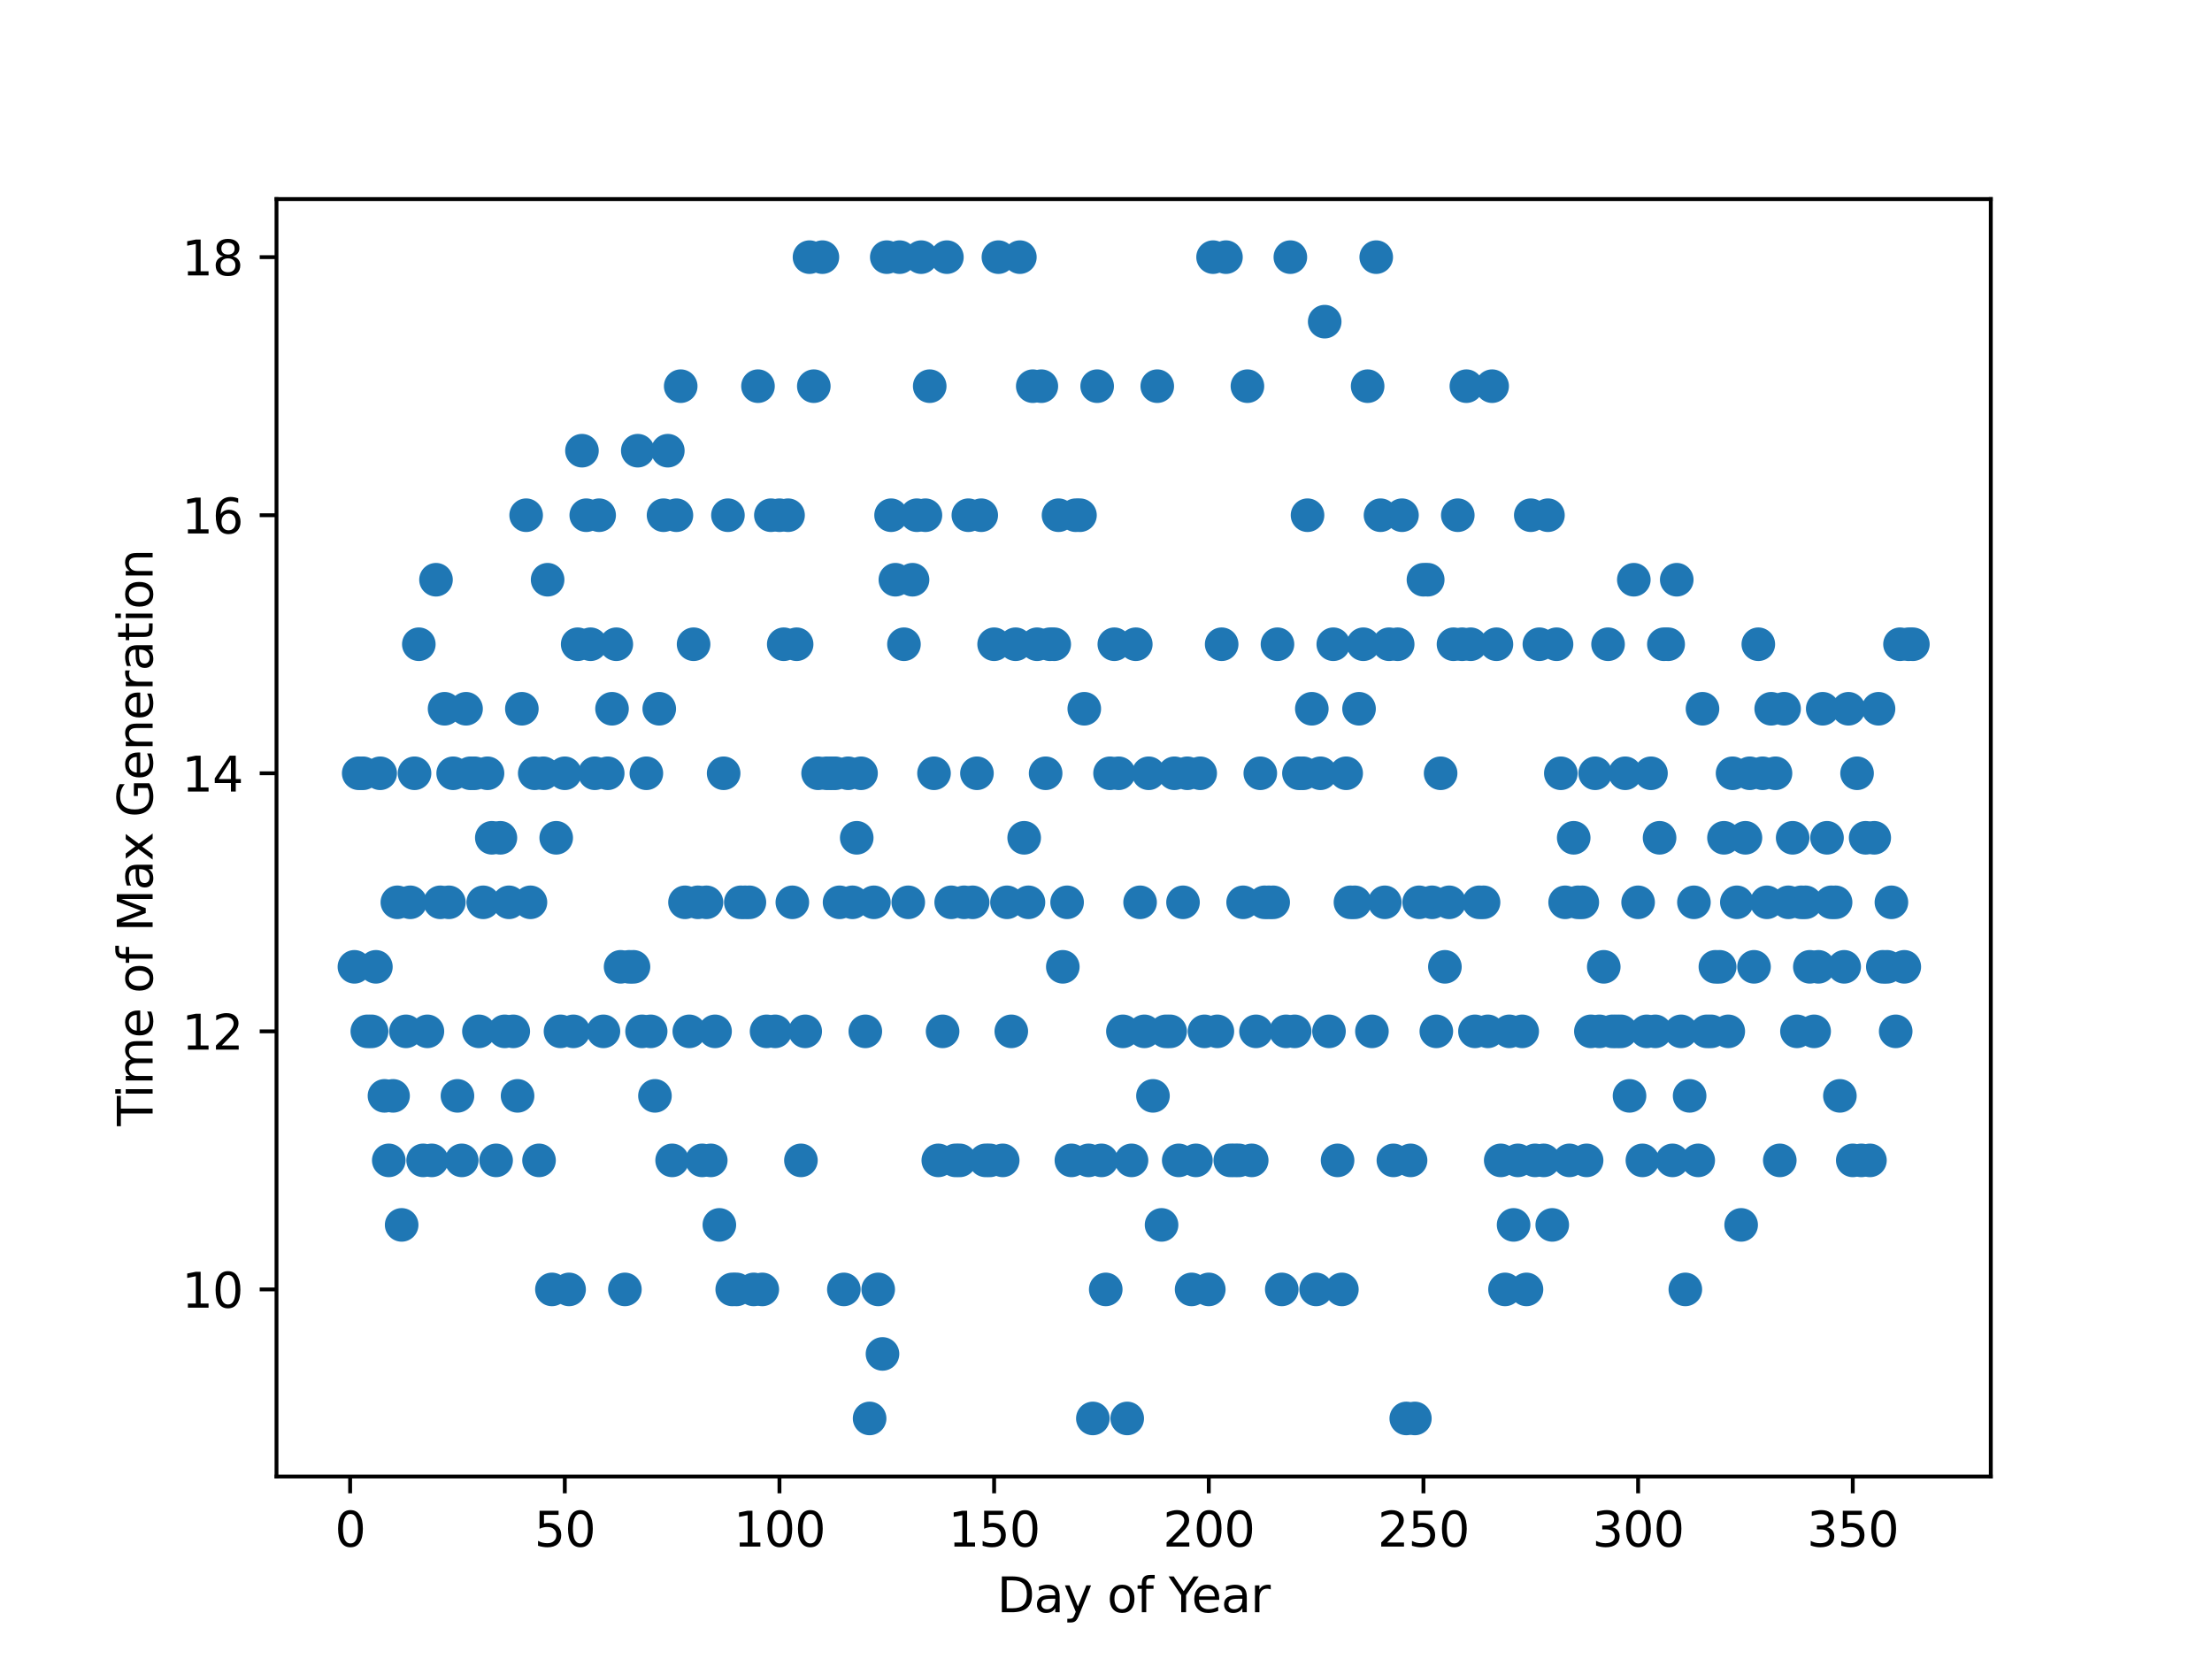 <?xml version="1.0" encoding="utf-8" standalone="no"?>
<!DOCTYPE svg PUBLIC "-//W3C//DTD SVG 1.1//EN"
  "http://www.w3.org/Graphics/SVG/1.1/DTD/svg11.dtd">
<svg height="345.6pt" version="1.1" viewBox="0 0 460.8 345.6" width="460.8pt" xmlns="http://www.w3.org/2000/svg" xmlns:xlink="http://www.w3.org/1999/xlink">
 <defs>
  <style type="text/css">*{stroke-linecap:butt;stroke-linejoin:round;}</style>
 </defs>
 <g id="figure_1">
  <g id="patch_1">
   <path d="M 0 345.6 
L 460.8 345.6 
L 460.8 0 
L 0 0 
z
" style="fill:#ffffff;"/>
  </g>
  <g id="axes_1">
   <g id="patch_2">
    <path d="M 57.6 307.584 
L 414.72 307.584 
L 414.72 41.472 
L 57.6 41.472 
z
" style="fill:#ffffff;"/>
   </g>
   <g id="PathCollection_1">
    <defs>
     <path d="M 0 3 
C 0.796 3 1.559 2.684 2.121 2.121 
C 2.684 1.559 3 0.796 3 0 
C 3 -0.796 2.684 -1.559 2.121 -2.121 
C 1.559 -2.684 0.796 -3 0 -3 
C -0.796 -3 -1.559 -2.684 -2.121 -2.121 
C -2.684 -1.559 -3 -0.796 -3 0 
C -3 0.796 -2.684 1.559 -2.121 2.121 
C -1.559 2.684 -0.796 3 0 3 
z
" id="me6e8b5ce0f" style="stroke:#1f77b4;"/>
    </defs>
    <g clip-path="url(#p165a4986cc)">
     <use style="fill:#1f77b4;stroke:#1f77b4;" x="73.833" xlink:href="#me6e8b5ce0f" y="201.408"/>
     <use style="fill:#1f77b4;stroke:#1f77b4;" x="74.727" xlink:href="#me6e8b5ce0f" y="161.088"/>
     <use style="fill:#1f77b4;stroke:#1f77b4;" x="75.621" xlink:href="#me6e8b5ce0f" y="161.088"/>
     <use style="fill:#1f77b4;stroke:#1f77b4;" x="76.516" xlink:href="#me6e8b5ce0f" y="214.848"/>
     <use style="fill:#1f77b4;stroke:#1f77b4;" x="77.41" xlink:href="#me6e8b5ce0f" y="214.848"/>
     <use style="fill:#1f77b4;stroke:#1f77b4;" x="78.305" xlink:href="#me6e8b5ce0f" y="201.408"/>
     <use style="fill:#1f77b4;stroke:#1f77b4;" x="79.199" xlink:href="#me6e8b5ce0f" y="161.088"/>
     <use style="fill:#1f77b4;stroke:#1f77b4;" x="80.093" xlink:href="#me6e8b5ce0f" y="228.288"/>
     <use style="fill:#1f77b4;stroke:#1f77b4;" x="80.988" xlink:href="#me6e8b5ce0f" y="241.728"/>
     <use style="fill:#1f77b4;stroke:#1f77b4;" x="81.882" xlink:href="#me6e8b5ce0f" y="228.288"/>
     <use style="fill:#1f77b4;stroke:#1f77b4;" x="82.776" xlink:href="#me6e8b5ce0f" y="187.968"/>
     <use style="fill:#1f77b4;stroke:#1f77b4;" x="83.671" xlink:href="#me6e8b5ce0f" y="255.168"/>
     <use style="fill:#1f77b4;stroke:#1f77b4;" x="84.565" xlink:href="#me6e8b5ce0f" y="214.848"/>
     <use style="fill:#1f77b4;stroke:#1f77b4;" x="85.459" xlink:href="#me6e8b5ce0f" y="187.968"/>
     <use style="fill:#1f77b4;stroke:#1f77b4;" x="86.354" xlink:href="#me6e8b5ce0f" y="161.088"/>
     <use style="fill:#1f77b4;stroke:#1f77b4;" x="87.248" xlink:href="#me6e8b5ce0f" y="134.208"/>
     <use style="fill:#1f77b4;stroke:#1f77b4;" x="88.143" xlink:href="#me6e8b5ce0f" y="241.728"/>
     <use style="fill:#1f77b4;stroke:#1f77b4;" x="89.037" xlink:href="#me6e8b5ce0f" y="214.848"/>
     <use style="fill:#1f77b4;stroke:#1f77b4;" x="89.931" xlink:href="#me6e8b5ce0f" y="241.728"/>
     <use style="fill:#1f77b4;stroke:#1f77b4;" x="90.826" xlink:href="#me6e8b5ce0f" y="120.768"/>
     <use style="fill:#1f77b4;stroke:#1f77b4;" x="91.72" xlink:href="#me6e8b5ce0f" y="187.968"/>
     <use style="fill:#1f77b4;stroke:#1f77b4;" x="92.614" xlink:href="#me6e8b5ce0f" y="147.648"/>
     <use style="fill:#1f77b4;stroke:#1f77b4;" x="93.509" xlink:href="#me6e8b5ce0f" y="187.968"/>
     <use style="fill:#1f77b4;stroke:#1f77b4;" x="94.403" xlink:href="#me6e8b5ce0f" y="161.088"/>
     <use style="fill:#1f77b4;stroke:#1f77b4;" x="95.297" xlink:href="#me6e8b5ce0f" y="228.288"/>
     <use style="fill:#1f77b4;stroke:#1f77b4;" x="96.192" xlink:href="#me6e8b5ce0f" y="241.728"/>
     <use style="fill:#1f77b4;stroke:#1f77b4;" x="97.086" xlink:href="#me6e8b5ce0f" y="147.648"/>
     <use style="fill:#1f77b4;stroke:#1f77b4;" x="97.981" xlink:href="#me6e8b5ce0f" y="161.088"/>
     <use style="fill:#1f77b4;stroke:#1f77b4;" x="98.875" xlink:href="#me6e8b5ce0f" y="161.088"/>
     <use style="fill:#1f77b4;stroke:#1f77b4;" x="99.769" xlink:href="#me6e8b5ce0f" y="214.848"/>
     <use style="fill:#1f77b4;stroke:#1f77b4;" x="100.664" xlink:href="#me6e8b5ce0f" y="187.968"/>
     <use style="fill:#1f77b4;stroke:#1f77b4;" x="101.558" xlink:href="#me6e8b5ce0f" y="161.088"/>
     <use style="fill:#1f77b4;stroke:#1f77b4;" x="102.452" xlink:href="#me6e8b5ce0f" y="174.528"/>
     <use style="fill:#1f77b4;stroke:#1f77b4;" x="103.347" xlink:href="#me6e8b5ce0f" y="241.728"/>
     <use style="fill:#1f77b4;stroke:#1f77b4;" x="104.241" xlink:href="#me6e8b5ce0f" y="174.528"/>
     <use style="fill:#1f77b4;stroke:#1f77b4;" x="105.136" xlink:href="#me6e8b5ce0f" y="214.848"/>
     <use style="fill:#1f77b4;stroke:#1f77b4;" x="106.03" xlink:href="#me6e8b5ce0f" y="187.968"/>
     <use style="fill:#1f77b4;stroke:#1f77b4;" x="106.924" xlink:href="#me6e8b5ce0f" y="214.848"/>
     <use style="fill:#1f77b4;stroke:#1f77b4;" x="107.819" xlink:href="#me6e8b5ce0f" y="228.288"/>
     <use style="fill:#1f77b4;stroke:#1f77b4;" x="108.713" xlink:href="#me6e8b5ce0f" y="147.648"/>
     <use style="fill:#1f77b4;stroke:#1f77b4;" x="109.607" xlink:href="#me6e8b5ce0f" y="107.328"/>
     <use style="fill:#1f77b4;stroke:#1f77b4;" x="110.502" xlink:href="#me6e8b5ce0f" y="187.968"/>
     <use style="fill:#1f77b4;stroke:#1f77b4;" x="111.396" xlink:href="#me6e8b5ce0f" y="161.088"/>
     <use style="fill:#1f77b4;stroke:#1f77b4;" x="112.29" xlink:href="#me6e8b5ce0f" y="241.728"/>
     <use style="fill:#1f77b4;stroke:#1f77b4;" x="113.185" xlink:href="#me6e8b5ce0f" y="161.088"/>
     <use style="fill:#1f77b4;stroke:#1f77b4;" x="114.079" xlink:href="#me6e8b5ce0f" y="120.768"/>
     <use style="fill:#1f77b4;stroke:#1f77b4;" x="114.974" xlink:href="#me6e8b5ce0f" y="268.608"/>
     <use style="fill:#1f77b4;stroke:#1f77b4;" x="115.868" xlink:href="#me6e8b5ce0f" y="174.528"/>
     <use style="fill:#1f77b4;stroke:#1f77b4;" x="116.762" xlink:href="#me6e8b5ce0f" y="214.848"/>
     <use style="fill:#1f77b4;stroke:#1f77b4;" x="117.657" xlink:href="#me6e8b5ce0f" y="161.088"/>
     <use style="fill:#1f77b4;stroke:#1f77b4;" x="118.551" xlink:href="#me6e8b5ce0f" y="268.608"/>
     <use style="fill:#1f77b4;stroke:#1f77b4;" x="119.445" xlink:href="#me6e8b5ce0f" y="214.848"/>
     <use style="fill:#1f77b4;stroke:#1f77b4;" x="120.34" xlink:href="#me6e8b5ce0f" y="134.208"/>
     <use style="fill:#1f77b4;stroke:#1f77b4;" x="121.234" xlink:href="#me6e8b5ce0f" y="93.888"/>
     <use style="fill:#1f77b4;stroke:#1f77b4;" x="122.128" xlink:href="#me6e8b5ce0f" y="107.328"/>
     <use style="fill:#1f77b4;stroke:#1f77b4;" x="123.023" xlink:href="#me6e8b5ce0f" y="134.208"/>
     <use style="fill:#1f77b4;stroke:#1f77b4;" x="123.917" xlink:href="#me6e8b5ce0f" y="161.088"/>
     <use style="fill:#1f77b4;stroke:#1f77b4;" x="124.812" xlink:href="#me6e8b5ce0f" y="107.328"/>
     <use style="fill:#1f77b4;stroke:#1f77b4;" x="125.706" xlink:href="#me6e8b5ce0f" y="214.848"/>
     <use style="fill:#1f77b4;stroke:#1f77b4;" x="126.6" xlink:href="#me6e8b5ce0f" y="161.088"/>
     <use style="fill:#1f77b4;stroke:#1f77b4;" x="127.495" xlink:href="#me6e8b5ce0f" y="147.648"/>
     <use style="fill:#1f77b4;stroke:#1f77b4;" x="128.389" xlink:href="#me6e8b5ce0f" y="134.208"/>
     <use style="fill:#1f77b4;stroke:#1f77b4;" x="129.283" xlink:href="#me6e8b5ce0f" y="201.408"/>
     <use style="fill:#1f77b4;stroke:#1f77b4;" x="130.178" xlink:href="#me6e8b5ce0f" y="268.608"/>
     <use style="fill:#1f77b4;stroke:#1f77b4;" x="131.072" xlink:href="#me6e8b5ce0f" y="201.408"/>
     <use style="fill:#1f77b4;stroke:#1f77b4;" x="131.966" xlink:href="#me6e8b5ce0f" y="201.408"/>
     <use style="fill:#1f77b4;stroke:#1f77b4;" x="132.861" xlink:href="#me6e8b5ce0f" y="93.888"/>
     <use style="fill:#1f77b4;stroke:#1f77b4;" x="133.755" xlink:href="#me6e8b5ce0f" y="214.848"/>
     <use style="fill:#1f77b4;stroke:#1f77b4;" x="134.65" xlink:href="#me6e8b5ce0f" y="161.088"/>
     <use style="fill:#1f77b4;stroke:#1f77b4;" x="135.544" xlink:href="#me6e8b5ce0f" y="214.848"/>
     <use style="fill:#1f77b4;stroke:#1f77b4;" x="136.438" xlink:href="#me6e8b5ce0f" y="228.288"/>
     <use style="fill:#1f77b4;stroke:#1f77b4;" x="137.333" xlink:href="#me6e8b5ce0f" y="147.648"/>
     <use style="fill:#1f77b4;stroke:#1f77b4;" x="138.227" xlink:href="#me6e8b5ce0f" y="107.328"/>
     <use style="fill:#1f77b4;stroke:#1f77b4;" x="139.121" xlink:href="#me6e8b5ce0f" y="93.888"/>
     <use style="fill:#1f77b4;stroke:#1f77b4;" x="140.016" xlink:href="#me6e8b5ce0f" y="241.728"/>
     <use style="fill:#1f77b4;stroke:#1f77b4;" x="140.91" xlink:href="#me6e8b5ce0f" y="107.328"/>
     <use style="fill:#1f77b4;stroke:#1f77b4;" x="141.804" xlink:href="#me6e8b5ce0f" y="80.448"/>
     <use style="fill:#1f77b4;stroke:#1f77b4;" x="142.699" xlink:href="#me6e8b5ce0f" y="187.968"/>
     <use style="fill:#1f77b4;stroke:#1f77b4;" x="143.593" xlink:href="#me6e8b5ce0f" y="214.848"/>
     <use style="fill:#1f77b4;stroke:#1f77b4;" x="144.488" xlink:href="#me6e8b5ce0f" y="134.208"/>
     <use style="fill:#1f77b4;stroke:#1f77b4;" x="145.382" xlink:href="#me6e8b5ce0f" y="187.968"/>
     <use style="fill:#1f77b4;stroke:#1f77b4;" x="146.276" xlink:href="#me6e8b5ce0f" y="241.728"/>
     <use style="fill:#1f77b4;stroke:#1f77b4;" x="147.171" xlink:href="#me6e8b5ce0f" y="187.968"/>
     <use style="fill:#1f77b4;stroke:#1f77b4;" x="148.065" xlink:href="#me6e8b5ce0f" y="241.728"/>
     <use style="fill:#1f77b4;stroke:#1f77b4;" x="148.959" xlink:href="#me6e8b5ce0f" y="214.848"/>
     <use style="fill:#1f77b4;stroke:#1f77b4;" x="149.854" xlink:href="#me6e8b5ce0f" y="255.168"/>
     <use style="fill:#1f77b4;stroke:#1f77b4;" x="150.748" xlink:href="#me6e8b5ce0f" y="161.088"/>
     <use style="fill:#1f77b4;stroke:#1f77b4;" x="151.642" xlink:href="#me6e8b5ce0f" y="107.328"/>
     <use style="fill:#1f77b4;stroke:#1f77b4;" x="152.537" xlink:href="#me6e8b5ce0f" y="268.608"/>
     <use style="fill:#1f77b4;stroke:#1f77b4;" x="153.431" xlink:href="#me6e8b5ce0f" y="268.608"/>
     <use style="fill:#1f77b4;stroke:#1f77b4;" x="154.326" xlink:href="#me6e8b5ce0f" y="187.968"/>
     <use style="fill:#1f77b4;stroke:#1f77b4;" x="155.22" xlink:href="#me6e8b5ce0f" y="187.968"/>
     <use style="fill:#1f77b4;stroke:#1f77b4;" x="156.114" xlink:href="#me6e8b5ce0f" y="187.968"/>
     <use style="fill:#1f77b4;stroke:#1f77b4;" x="157.009" xlink:href="#me6e8b5ce0f" y="268.608"/>
     <use style="fill:#1f77b4;stroke:#1f77b4;" x="157.903" xlink:href="#me6e8b5ce0f" y="80.448"/>
     <use style="fill:#1f77b4;stroke:#1f77b4;" x="158.797" xlink:href="#me6e8b5ce0f" y="268.608"/>
     <use style="fill:#1f77b4;stroke:#1f77b4;" x="159.692" xlink:href="#me6e8b5ce0f" y="214.848"/>
     <use style="fill:#1f77b4;stroke:#1f77b4;" x="160.586" xlink:href="#me6e8b5ce0f" y="107.328"/>
     <use style="fill:#1f77b4;stroke:#1f77b4;" x="161.481" xlink:href="#me6e8b5ce0f" y="214.848"/>
     <use style="fill:#1f77b4;stroke:#1f77b4;" x="162.375" xlink:href="#me6e8b5ce0f" y="107.328"/>
     <use style="fill:#1f77b4;stroke:#1f77b4;" x="163.269" xlink:href="#me6e8b5ce0f" y="134.208"/>
     <use style="fill:#1f77b4;stroke:#1f77b4;" x="164.164" xlink:href="#me6e8b5ce0f" y="107.328"/>
     <use style="fill:#1f77b4;stroke:#1f77b4;" x="165.058" xlink:href="#me6e8b5ce0f" y="187.968"/>
     <use style="fill:#1f77b4;stroke:#1f77b4;" x="165.952" xlink:href="#me6e8b5ce0f" y="134.208"/>
     <use style="fill:#1f77b4;stroke:#1f77b4;" x="166.847" xlink:href="#me6e8b5ce0f" y="241.728"/>
     <use style="fill:#1f77b4;stroke:#1f77b4;" x="167.741" xlink:href="#me6e8b5ce0f" y="214.848"/>
     <use style="fill:#1f77b4;stroke:#1f77b4;" x="168.635" xlink:href="#me6e8b5ce0f" y="53.568"/>
     <use style="fill:#1f77b4;stroke:#1f77b4;" x="169.53" xlink:href="#me6e8b5ce0f" y="80.448"/>
     <use style="fill:#1f77b4;stroke:#1f77b4;" x="170.424" xlink:href="#me6e8b5ce0f" y="161.088"/>
     <use style="fill:#1f77b4;stroke:#1f77b4;" x="171.319" xlink:href="#me6e8b5ce0f" y="53.568"/>
     <use style="fill:#1f77b4;stroke:#1f77b4;" x="172.213" xlink:href="#me6e8b5ce0f" y="161.088"/>
     <use style="fill:#1f77b4;stroke:#1f77b4;" x="173.107" xlink:href="#me6e8b5ce0f" y="161.088"/>
     <use style="fill:#1f77b4;stroke:#1f77b4;" x="174.002" xlink:href="#me6e8b5ce0f" y="161.088"/>
     <use style="fill:#1f77b4;stroke:#1f77b4;" x="174.896" xlink:href="#me6e8b5ce0f" y="187.968"/>
     <use style="fill:#1f77b4;stroke:#1f77b4;" x="175.79" xlink:href="#me6e8b5ce0f" y="268.608"/>
     <use style="fill:#1f77b4;stroke:#1f77b4;" x="176.685" xlink:href="#me6e8b5ce0f" y="161.088"/>
     <use style="fill:#1f77b4;stroke:#1f77b4;" x="177.579" xlink:href="#me6e8b5ce0f" y="187.968"/>
     <use style="fill:#1f77b4;stroke:#1f77b4;" x="178.473" xlink:href="#me6e8b5ce0f" y="174.528"/>
     <use style="fill:#1f77b4;stroke:#1f77b4;" x="179.368" xlink:href="#me6e8b5ce0f" y="161.088"/>
     <use style="fill:#1f77b4;stroke:#1f77b4;" x="180.262" xlink:href="#me6e8b5ce0f" y="214.848"/>
     <use style="fill:#1f77b4;stroke:#1f77b4;" x="181.157" xlink:href="#me6e8b5ce0f" y="295.488"/>
     <use style="fill:#1f77b4;stroke:#1f77b4;" x="182.051" xlink:href="#me6e8b5ce0f" y="187.968"/>
     <use style="fill:#1f77b4;stroke:#1f77b4;" x="182.945" xlink:href="#me6e8b5ce0f" y="268.608"/>
     <use style="fill:#1f77b4;stroke:#1f77b4;" x="183.84" xlink:href="#me6e8b5ce0f" y="282.048"/>
     <use style="fill:#1f77b4;stroke:#1f77b4;" x="184.734" xlink:href="#me6e8b5ce0f" y="53.568"/>
     <use style="fill:#1f77b4;stroke:#1f77b4;" x="185.628" xlink:href="#me6e8b5ce0f" y="107.328"/>
     <use style="fill:#1f77b4;stroke:#1f77b4;" x="186.523" xlink:href="#me6e8b5ce0f" y="120.768"/>
     <use style="fill:#1f77b4;stroke:#1f77b4;" x="187.417" xlink:href="#me6e8b5ce0f" y="53.568"/>
     <use style="fill:#1f77b4;stroke:#1f77b4;" x="188.311" xlink:href="#me6e8b5ce0f" y="134.208"/>
     <use style="fill:#1f77b4;stroke:#1f77b4;" x="189.206" xlink:href="#me6e8b5ce0f" y="187.968"/>
     <use style="fill:#1f77b4;stroke:#1f77b4;" x="190.1" xlink:href="#me6e8b5ce0f" y="120.768"/>
     <use style="fill:#1f77b4;stroke:#1f77b4;" x="190.995" xlink:href="#me6e8b5ce0f" y="107.328"/>
     <use style="fill:#1f77b4;stroke:#1f77b4;" x="191.889" xlink:href="#me6e8b5ce0f" y="53.568"/>
     <use style="fill:#1f77b4;stroke:#1f77b4;" x="192.783" xlink:href="#me6e8b5ce0f" y="107.328"/>
     <use style="fill:#1f77b4;stroke:#1f77b4;" x="193.678" xlink:href="#me6e8b5ce0f" y="80.448"/>
     <use style="fill:#1f77b4;stroke:#1f77b4;" x="194.572" xlink:href="#me6e8b5ce0f" y="161.088"/>
     <use style="fill:#1f77b4;stroke:#1f77b4;" x="195.466" xlink:href="#me6e8b5ce0f" y="241.728"/>
     <use style="fill:#1f77b4;stroke:#1f77b4;" x="196.361" xlink:href="#me6e8b5ce0f" y="214.848"/>
     <use style="fill:#1f77b4;stroke:#1f77b4;" x="197.255" xlink:href="#me6e8b5ce0f" y="53.568"/>
     <use style="fill:#1f77b4;stroke:#1f77b4;" x="198.149" xlink:href="#me6e8b5ce0f" y="187.968"/>
     <use style="fill:#1f77b4;stroke:#1f77b4;" x="199.044" xlink:href="#me6e8b5ce0f" y="241.728"/>
     <use style="fill:#1f77b4;stroke:#1f77b4;" x="199.938" xlink:href="#me6e8b5ce0f" y="241.728"/>
     <use style="fill:#1f77b4;stroke:#1f77b4;" x="200.833" xlink:href="#me6e8b5ce0f" y="187.968"/>
     <use style="fill:#1f77b4;stroke:#1f77b4;" x="201.727" xlink:href="#me6e8b5ce0f" y="107.328"/>
     <use style="fill:#1f77b4;stroke:#1f77b4;" x="202.621" xlink:href="#me6e8b5ce0f" y="187.968"/>
     <use style="fill:#1f77b4;stroke:#1f77b4;" x="203.516" xlink:href="#me6e8b5ce0f" y="161.088"/>
     <use style="fill:#1f77b4;stroke:#1f77b4;" x="204.41" xlink:href="#me6e8b5ce0f" y="107.328"/>
     <use style="fill:#1f77b4;stroke:#1f77b4;" x="205.304" xlink:href="#me6e8b5ce0f" y="241.728"/>
     <use style="fill:#1f77b4;stroke:#1f77b4;" x="206.199" xlink:href="#me6e8b5ce0f" y="241.728"/>
     <use style="fill:#1f77b4;stroke:#1f77b4;" x="207.093" xlink:href="#me6e8b5ce0f" y="134.208"/>
     <use style="fill:#1f77b4;stroke:#1f77b4;" x="207.987" xlink:href="#me6e8b5ce0f" y="53.568"/>
     <use style="fill:#1f77b4;stroke:#1f77b4;" x="208.882" xlink:href="#me6e8b5ce0f" y="241.728"/>
     <use style="fill:#1f77b4;stroke:#1f77b4;" x="209.776" xlink:href="#me6e8b5ce0f" y="187.968"/>
     <use style="fill:#1f77b4;stroke:#1f77b4;" x="210.671" xlink:href="#me6e8b5ce0f" y="214.848"/>
     <use style="fill:#1f77b4;stroke:#1f77b4;" x="211.565" xlink:href="#me6e8b5ce0f" y="134.208"/>
     <use style="fill:#1f77b4;stroke:#1f77b4;" x="212.459" xlink:href="#me6e8b5ce0f" y="53.568"/>
     <use style="fill:#1f77b4;stroke:#1f77b4;" x="213.354" xlink:href="#me6e8b5ce0f" y="174.528"/>
     <use style="fill:#1f77b4;stroke:#1f77b4;" x="214.248" xlink:href="#me6e8b5ce0f" y="187.968"/>
     <use style="fill:#1f77b4;stroke:#1f77b4;" x="215.142" xlink:href="#me6e8b5ce0f" y="80.448"/>
     <use style="fill:#1f77b4;stroke:#1f77b4;" x="216.037" xlink:href="#me6e8b5ce0f" y="134.208"/>
     <use style="fill:#1f77b4;stroke:#1f77b4;" x="216.931" xlink:href="#me6e8b5ce0f" y="80.448"/>
     <use style="fill:#1f77b4;stroke:#1f77b4;" x="217.826" xlink:href="#me6e8b5ce0f" y="161.088"/>
     <use style="fill:#1f77b4;stroke:#1f77b4;" x="218.72" xlink:href="#me6e8b5ce0f" y="134.208"/>
     <use style="fill:#1f77b4;stroke:#1f77b4;" x="219.614" xlink:href="#me6e8b5ce0f" y="134.208"/>
     <use style="fill:#1f77b4;stroke:#1f77b4;" x="220.509" xlink:href="#me6e8b5ce0f" y="107.328"/>
     <use style="fill:#1f77b4;stroke:#1f77b4;" x="221.403" xlink:href="#me6e8b5ce0f" y="201.408"/>
     <use style="fill:#1f77b4;stroke:#1f77b4;" x="222.297" xlink:href="#me6e8b5ce0f" y="187.968"/>
     <use style="fill:#1f77b4;stroke:#1f77b4;" x="223.192" xlink:href="#me6e8b5ce0f" y="241.728"/>
     <use style="fill:#1f77b4;stroke:#1f77b4;" x="224.086" xlink:href="#me6e8b5ce0f" y="107.328"/>
     <use style="fill:#1f77b4;stroke:#1f77b4;" x="224.98" xlink:href="#me6e8b5ce0f" y="107.328"/>
     <use style="fill:#1f77b4;stroke:#1f77b4;" x="225.875" xlink:href="#me6e8b5ce0f" y="147.648"/>
     <use style="fill:#1f77b4;stroke:#1f77b4;" x="226.769" xlink:href="#me6e8b5ce0f" y="241.728"/>
     <use style="fill:#1f77b4;stroke:#1f77b4;" x="227.664" xlink:href="#me6e8b5ce0f" y="295.488"/>
     <use style="fill:#1f77b4;stroke:#1f77b4;" x="228.558" xlink:href="#me6e8b5ce0f" y="80.448"/>
     <use style="fill:#1f77b4;stroke:#1f77b4;" x="229.452" xlink:href="#me6e8b5ce0f" y="241.728"/>
     <use style="fill:#1f77b4;stroke:#1f77b4;" x="230.347" xlink:href="#me6e8b5ce0f" y="268.608"/>
     <use style="fill:#1f77b4;stroke:#1f77b4;" x="231.241" xlink:href="#me6e8b5ce0f" y="161.088"/>
     <use style="fill:#1f77b4;stroke:#1f77b4;" x="232.135" xlink:href="#me6e8b5ce0f" y="134.208"/>
     <use style="fill:#1f77b4;stroke:#1f77b4;" x="233.03" xlink:href="#me6e8b5ce0f" y="161.088"/>
     <use style="fill:#1f77b4;stroke:#1f77b4;" x="233.924" xlink:href="#me6e8b5ce0f" y="214.848"/>
     <use style="fill:#1f77b4;stroke:#1f77b4;" x="234.818" xlink:href="#me6e8b5ce0f" y="295.488"/>
     <use style="fill:#1f77b4;stroke:#1f77b4;" x="235.713" xlink:href="#me6e8b5ce0f" y="241.728"/>
     <use style="fill:#1f77b4;stroke:#1f77b4;" x="236.607" xlink:href="#me6e8b5ce0f" y="134.208"/>
     <use style="fill:#1f77b4;stroke:#1f77b4;" x="237.502" xlink:href="#me6e8b5ce0f" y="187.968"/>
     <use style="fill:#1f77b4;stroke:#1f77b4;" x="238.396" xlink:href="#me6e8b5ce0f" y="214.848"/>
     <use style="fill:#1f77b4;stroke:#1f77b4;" x="239.29" xlink:href="#me6e8b5ce0f" y="161.088"/>
     <use style="fill:#1f77b4;stroke:#1f77b4;" x="240.185" xlink:href="#me6e8b5ce0f" y="228.288"/>
     <use style="fill:#1f77b4;stroke:#1f77b4;" x="241.079" xlink:href="#me6e8b5ce0f" y="80.448"/>
     <use style="fill:#1f77b4;stroke:#1f77b4;" x="241.973" xlink:href="#me6e8b5ce0f" y="255.168"/>
     <use style="fill:#1f77b4;stroke:#1f77b4;" x="242.868" xlink:href="#me6e8b5ce0f" y="214.848"/>
     <use style="fill:#1f77b4;stroke:#1f77b4;" x="243.762" xlink:href="#me6e8b5ce0f" y="214.848"/>
     <use style="fill:#1f77b4;stroke:#1f77b4;" x="244.656" xlink:href="#me6e8b5ce0f" y="161.088"/>
     <use style="fill:#1f77b4;stroke:#1f77b4;" x="245.551" xlink:href="#me6e8b5ce0f" y="241.728"/>
     <use style="fill:#1f77b4;stroke:#1f77b4;" x="246.445" xlink:href="#me6e8b5ce0f" y="187.968"/>
     <use style="fill:#1f77b4;stroke:#1f77b4;" x="247.34" xlink:href="#me6e8b5ce0f" y="161.088"/>
     <use style="fill:#1f77b4;stroke:#1f77b4;" x="248.234" xlink:href="#me6e8b5ce0f" y="268.608"/>
     <use style="fill:#1f77b4;stroke:#1f77b4;" x="249.128" xlink:href="#me6e8b5ce0f" y="241.728"/>
     <use style="fill:#1f77b4;stroke:#1f77b4;" x="250.023" xlink:href="#me6e8b5ce0f" y="161.088"/>
     <use style="fill:#1f77b4;stroke:#1f77b4;" x="250.917" xlink:href="#me6e8b5ce0f" y="214.848"/>
     <use style="fill:#1f77b4;stroke:#1f77b4;" x="251.811" xlink:href="#me6e8b5ce0f" y="268.608"/>
     <use style="fill:#1f77b4;stroke:#1f77b4;" x="252.706" xlink:href="#me6e8b5ce0f" y="53.568"/>
     <use style="fill:#1f77b4;stroke:#1f77b4;" x="253.6" xlink:href="#me6e8b5ce0f" y="214.848"/>
     <use style="fill:#1f77b4;stroke:#1f77b4;" x="254.494" xlink:href="#me6e8b5ce0f" y="134.208"/>
     <use style="fill:#1f77b4;stroke:#1f77b4;" x="255.389" xlink:href="#me6e8b5ce0f" y="53.568"/>
     <use style="fill:#1f77b4;stroke:#1f77b4;" x="256.283" xlink:href="#me6e8b5ce0f" y="241.728"/>
     <use style="fill:#1f77b4;stroke:#1f77b4;" x="257.178" xlink:href="#me6e8b5ce0f" y="241.728"/>
     <use style="fill:#1f77b4;stroke:#1f77b4;" x="258.072" xlink:href="#me6e8b5ce0f" y="241.728"/>
     <use style="fill:#1f77b4;stroke:#1f77b4;" x="258.966" xlink:href="#me6e8b5ce0f" y="187.968"/>
     <use style="fill:#1f77b4;stroke:#1f77b4;" x="259.861" xlink:href="#me6e8b5ce0f" y="80.448"/>
     <use style="fill:#1f77b4;stroke:#1f77b4;" x="260.755" xlink:href="#me6e8b5ce0f" y="241.728"/>
     <use style="fill:#1f77b4;stroke:#1f77b4;" x="261.649" xlink:href="#me6e8b5ce0f" y="214.848"/>
     <use style="fill:#1f77b4;stroke:#1f77b4;" x="262.544" xlink:href="#me6e8b5ce0f" y="161.088"/>
     <use style="fill:#1f77b4;stroke:#1f77b4;" x="263.438" xlink:href="#me6e8b5ce0f" y="187.968"/>
     <use style="fill:#1f77b4;stroke:#1f77b4;" x="264.333" xlink:href="#me6e8b5ce0f" y="187.968"/>
     <use style="fill:#1f77b4;stroke:#1f77b4;" x="265.227" xlink:href="#me6e8b5ce0f" y="187.968"/>
     <use style="fill:#1f77b4;stroke:#1f77b4;" x="266.121" xlink:href="#me6e8b5ce0f" y="134.208"/>
     <use style="fill:#1f77b4;stroke:#1f77b4;" x="267.016" xlink:href="#me6e8b5ce0f" y="268.608"/>
     <use style="fill:#1f77b4;stroke:#1f77b4;" x="267.91" xlink:href="#me6e8b5ce0f" y="214.848"/>
     <use style="fill:#1f77b4;stroke:#1f77b4;" x="268.804" xlink:href="#me6e8b5ce0f" y="53.568"/>
     <use style="fill:#1f77b4;stroke:#1f77b4;" x="269.699" xlink:href="#me6e8b5ce0f" y="214.848"/>
     <use style="fill:#1f77b4;stroke:#1f77b4;" x="270.593" xlink:href="#me6e8b5ce0f" y="161.088"/>
     <use style="fill:#1f77b4;stroke:#1f77b4;" x="271.487" xlink:href="#me6e8b5ce0f" y="161.088"/>
     <use style="fill:#1f77b4;stroke:#1f77b4;" x="272.382" xlink:href="#me6e8b5ce0f" y="107.328"/>
     <use style="fill:#1f77b4;stroke:#1f77b4;" x="273.276" xlink:href="#me6e8b5ce0f" y="147.648"/>
     <use style="fill:#1f77b4;stroke:#1f77b4;" x="274.171" xlink:href="#me6e8b5ce0f" y="268.608"/>
     <use style="fill:#1f77b4;stroke:#1f77b4;" x="275.065" xlink:href="#me6e8b5ce0f" y="161.088"/>
     <use style="fill:#1f77b4;stroke:#1f77b4;" x="275.959" xlink:href="#me6e8b5ce0f" y="67.008"/>
     <use style="fill:#1f77b4;stroke:#1f77b4;" x="276.854" xlink:href="#me6e8b5ce0f" y="214.848"/>
     <use style="fill:#1f77b4;stroke:#1f77b4;" x="277.748" xlink:href="#me6e8b5ce0f" y="134.208"/>
     <use style="fill:#1f77b4;stroke:#1f77b4;" x="278.642" xlink:href="#me6e8b5ce0f" y="241.728"/>
     <use style="fill:#1f77b4;stroke:#1f77b4;" x="279.537" xlink:href="#me6e8b5ce0f" y="268.608"/>
     <use style="fill:#1f77b4;stroke:#1f77b4;" x="280.431" xlink:href="#me6e8b5ce0f" y="161.088"/>
     <use style="fill:#1f77b4;stroke:#1f77b4;" x="281.325" xlink:href="#me6e8b5ce0f" y="187.968"/>
     <use style="fill:#1f77b4;stroke:#1f77b4;" x="282.22" xlink:href="#me6e8b5ce0f" y="187.968"/>
     <use style="fill:#1f77b4;stroke:#1f77b4;" x="283.114" xlink:href="#me6e8b5ce0f" y="147.648"/>
     <use style="fill:#1f77b4;stroke:#1f77b4;" x="284.009" xlink:href="#me6e8b5ce0f" y="134.208"/>
     <use style="fill:#1f77b4;stroke:#1f77b4;" x="284.903" xlink:href="#me6e8b5ce0f" y="80.448"/>
     <use style="fill:#1f77b4;stroke:#1f77b4;" x="285.797" xlink:href="#me6e8b5ce0f" y="214.848"/>
     <use style="fill:#1f77b4;stroke:#1f77b4;" x="286.692" xlink:href="#me6e8b5ce0f" y="53.568"/>
     <use style="fill:#1f77b4;stroke:#1f77b4;" x="287.586" xlink:href="#me6e8b5ce0f" y="107.328"/>
     <use style="fill:#1f77b4;stroke:#1f77b4;" x="288.48" xlink:href="#me6e8b5ce0f" y="187.968"/>
     <use style="fill:#1f77b4;stroke:#1f77b4;" x="289.375" xlink:href="#me6e8b5ce0f" y="134.208"/>
     <use style="fill:#1f77b4;stroke:#1f77b4;" x="290.269" xlink:href="#me6e8b5ce0f" y="241.728"/>
     <use style="fill:#1f77b4;stroke:#1f77b4;" x="291.163" xlink:href="#me6e8b5ce0f" y="134.208"/>
     <use style="fill:#1f77b4;stroke:#1f77b4;" x="292.058" xlink:href="#me6e8b5ce0f" y="107.328"/>
     <use style="fill:#1f77b4;stroke:#1f77b4;" x="292.952" xlink:href="#me6e8b5ce0f" y="295.488"/>
     <use style="fill:#1f77b4;stroke:#1f77b4;" x="293.847" xlink:href="#me6e8b5ce0f" y="241.728"/>
     <use style="fill:#1f77b4;stroke:#1f77b4;" x="294.741" xlink:href="#me6e8b5ce0f" y="295.488"/>
     <use style="fill:#1f77b4;stroke:#1f77b4;" x="295.635" xlink:href="#me6e8b5ce0f" y="187.968"/>
     <use style="fill:#1f77b4;stroke:#1f77b4;" x="296.53" xlink:href="#me6e8b5ce0f" y="120.768"/>
     <use style="fill:#1f77b4;stroke:#1f77b4;" x="297.424" xlink:href="#me6e8b5ce0f" y="120.768"/>
     <use style="fill:#1f77b4;stroke:#1f77b4;" x="298.318" xlink:href="#me6e8b5ce0f" y="187.968"/>
     <use style="fill:#1f77b4;stroke:#1f77b4;" x="299.213" xlink:href="#me6e8b5ce0f" y="214.848"/>
     <use style="fill:#1f77b4;stroke:#1f77b4;" x="300.107" xlink:href="#me6e8b5ce0f" y="161.088"/>
     <use style="fill:#1f77b4;stroke:#1f77b4;" x="301.001" xlink:href="#me6e8b5ce0f" y="201.408"/>
     <use style="fill:#1f77b4;stroke:#1f77b4;" x="301.896" xlink:href="#me6e8b5ce0f" y="187.968"/>
     <use style="fill:#1f77b4;stroke:#1f77b4;" x="302.79" xlink:href="#me6e8b5ce0f" y="134.208"/>
     <use style="fill:#1f77b4;stroke:#1f77b4;" x="303.685" xlink:href="#me6e8b5ce0f" y="107.328"/>
     <use style="fill:#1f77b4;stroke:#1f77b4;" x="304.579" xlink:href="#me6e8b5ce0f" y="134.208"/>
     <use style="fill:#1f77b4;stroke:#1f77b4;" x="305.473" xlink:href="#me6e8b5ce0f" y="80.448"/>
     <use style="fill:#1f77b4;stroke:#1f77b4;" x="306.368" xlink:href="#me6e8b5ce0f" y="134.208"/>
     <use style="fill:#1f77b4;stroke:#1f77b4;" x="307.262" xlink:href="#me6e8b5ce0f" y="214.848"/>
     <use style="fill:#1f77b4;stroke:#1f77b4;" x="308.156" xlink:href="#me6e8b5ce0f" y="187.968"/>
     <use style="fill:#1f77b4;stroke:#1f77b4;" x="309.051" xlink:href="#me6e8b5ce0f" y="187.968"/>
     <use style="fill:#1f77b4;stroke:#1f77b4;" x="309.945" xlink:href="#me6e8b5ce0f" y="214.848"/>
     <use style="fill:#1f77b4;stroke:#1f77b4;" x="310.839" xlink:href="#me6e8b5ce0f" y="80.448"/>
     <use style="fill:#1f77b4;stroke:#1f77b4;" x="311.734" xlink:href="#me6e8b5ce0f" y="134.208"/>
     <use style="fill:#1f77b4;stroke:#1f77b4;" x="312.628" xlink:href="#me6e8b5ce0f" y="241.728"/>
     <use style="fill:#1f77b4;stroke:#1f77b4;" x="313.523" xlink:href="#me6e8b5ce0f" y="268.608"/>
     <use style="fill:#1f77b4;stroke:#1f77b4;" x="314.417" xlink:href="#me6e8b5ce0f" y="214.848"/>
     <use style="fill:#1f77b4;stroke:#1f77b4;" x="315.311" xlink:href="#me6e8b5ce0f" y="255.168"/>
     <use style="fill:#1f77b4;stroke:#1f77b4;" x="316.206" xlink:href="#me6e8b5ce0f" y="241.728"/>
     <use style="fill:#1f77b4;stroke:#1f77b4;" x="317.1" xlink:href="#me6e8b5ce0f" y="214.848"/>
     <use style="fill:#1f77b4;stroke:#1f77b4;" x="317.994" xlink:href="#me6e8b5ce0f" y="268.608"/>
     <use style="fill:#1f77b4;stroke:#1f77b4;" x="318.889" xlink:href="#me6e8b5ce0f" y="107.328"/>
     <use style="fill:#1f77b4;stroke:#1f77b4;" x="319.783" xlink:href="#me6e8b5ce0f" y="241.728"/>
     <use style="fill:#1f77b4;stroke:#1f77b4;" x="320.678" xlink:href="#me6e8b5ce0f" y="134.208"/>
     <use style="fill:#1f77b4;stroke:#1f77b4;" x="321.572" xlink:href="#me6e8b5ce0f" y="241.728"/>
     <use style="fill:#1f77b4;stroke:#1f77b4;" x="322.466" xlink:href="#me6e8b5ce0f" y="107.328"/>
     <use style="fill:#1f77b4;stroke:#1f77b4;" x="323.361" xlink:href="#me6e8b5ce0f" y="255.168"/>
     <use style="fill:#1f77b4;stroke:#1f77b4;" x="324.255" xlink:href="#me6e8b5ce0f" y="134.208"/>
     <use style="fill:#1f77b4;stroke:#1f77b4;" x="325.149" xlink:href="#me6e8b5ce0f" y="161.088"/>
     <use style="fill:#1f77b4;stroke:#1f77b4;" x="326.044" xlink:href="#me6e8b5ce0f" y="187.968"/>
     <use style="fill:#1f77b4;stroke:#1f77b4;" x="326.938" xlink:href="#me6e8b5ce0f" y="241.728"/>
     <use style="fill:#1f77b4;stroke:#1f77b4;" x="327.832" xlink:href="#me6e8b5ce0f" y="174.528"/>
     <use style="fill:#1f77b4;stroke:#1f77b4;" x="328.727" xlink:href="#me6e8b5ce0f" y="187.968"/>
     <use style="fill:#1f77b4;stroke:#1f77b4;" x="329.621" xlink:href="#me6e8b5ce0f" y="187.968"/>
     <use style="fill:#1f77b4;stroke:#1f77b4;" x="330.516" xlink:href="#me6e8b5ce0f" y="241.728"/>
     <use style="fill:#1f77b4;stroke:#1f77b4;" x="331.41" xlink:href="#me6e8b5ce0f" y="214.848"/>
     <use style="fill:#1f77b4;stroke:#1f77b4;" x="332.304" xlink:href="#me6e8b5ce0f" y="161.088"/>
     <use style="fill:#1f77b4;stroke:#1f77b4;" x="333.199" xlink:href="#me6e8b5ce0f" y="214.848"/>
     <use style="fill:#1f77b4;stroke:#1f77b4;" x="334.093" xlink:href="#me6e8b5ce0f" y="201.408"/>
     <use style="fill:#1f77b4;stroke:#1f77b4;" x="334.987" xlink:href="#me6e8b5ce0f" y="134.208"/>
     <use style="fill:#1f77b4;stroke:#1f77b4;" x="335.882" xlink:href="#me6e8b5ce0f" y="214.848"/>
     <use style="fill:#1f77b4;stroke:#1f77b4;" x="336.776" xlink:href="#me6e8b5ce0f" y="214.848"/>
     <use style="fill:#1f77b4;stroke:#1f77b4;" x="337.67" xlink:href="#me6e8b5ce0f" y="214.848"/>
     <use style="fill:#1f77b4;stroke:#1f77b4;" x="338.565" xlink:href="#me6e8b5ce0f" y="161.088"/>
     <use style="fill:#1f77b4;stroke:#1f77b4;" x="339.459" xlink:href="#me6e8b5ce0f" y="228.288"/>
     <use style="fill:#1f77b4;stroke:#1f77b4;" x="340.354" xlink:href="#me6e8b5ce0f" y="120.768"/>
     <use style="fill:#1f77b4;stroke:#1f77b4;" x="341.248" xlink:href="#me6e8b5ce0f" y="187.968"/>
     <use style="fill:#1f77b4;stroke:#1f77b4;" x="342.142" xlink:href="#me6e8b5ce0f" y="241.728"/>
     <use style="fill:#1f77b4;stroke:#1f77b4;" x="343.037" xlink:href="#me6e8b5ce0f" y="214.848"/>
     <use style="fill:#1f77b4;stroke:#1f77b4;" x="343.931" xlink:href="#me6e8b5ce0f" y="161.088"/>
     <use style="fill:#1f77b4;stroke:#1f77b4;" x="344.825" xlink:href="#me6e8b5ce0f" y="214.848"/>
     <use style="fill:#1f77b4;stroke:#1f77b4;" x="345.72" xlink:href="#me6e8b5ce0f" y="174.528"/>
     <use style="fill:#1f77b4;stroke:#1f77b4;" x="346.614" xlink:href="#me6e8b5ce0f" y="134.208"/>
     <use style="fill:#1f77b4;stroke:#1f77b4;" x="347.508" xlink:href="#me6e8b5ce0f" y="134.208"/>
     <use style="fill:#1f77b4;stroke:#1f77b4;" x="348.403" xlink:href="#me6e8b5ce0f" y="241.728"/>
     <use style="fill:#1f77b4;stroke:#1f77b4;" x="349.297" xlink:href="#me6e8b5ce0f" y="120.768"/>
     <use style="fill:#1f77b4;stroke:#1f77b4;" x="350.192" xlink:href="#me6e8b5ce0f" y="214.848"/>
     <use style="fill:#1f77b4;stroke:#1f77b4;" x="351.086" xlink:href="#me6e8b5ce0f" y="268.608"/>
     <use style="fill:#1f77b4;stroke:#1f77b4;" x="351.98" xlink:href="#me6e8b5ce0f" y="228.288"/>
     <use style="fill:#1f77b4;stroke:#1f77b4;" x="352.875" xlink:href="#me6e8b5ce0f" y="187.968"/>
     <use style="fill:#1f77b4;stroke:#1f77b4;" x="353.769" xlink:href="#me6e8b5ce0f" y="241.728"/>
     <use style="fill:#1f77b4;stroke:#1f77b4;" x="354.663" xlink:href="#me6e8b5ce0f" y="147.648"/>
     <use style="fill:#1f77b4;stroke:#1f77b4;" x="355.558" xlink:href="#me6e8b5ce0f" y="214.848"/>
     <use style="fill:#1f77b4;stroke:#1f77b4;" x="356.452" xlink:href="#me6e8b5ce0f" y="214.848"/>
     <use style="fill:#1f77b4;stroke:#1f77b4;" x="357.346" xlink:href="#me6e8b5ce0f" y="201.408"/>
     <use style="fill:#1f77b4;stroke:#1f77b4;" x="358.241" xlink:href="#me6e8b5ce0f" y="201.408"/>
     <use style="fill:#1f77b4;stroke:#1f77b4;" x="359.135" xlink:href="#me6e8b5ce0f" y="174.528"/>
     <use style="fill:#1f77b4;stroke:#1f77b4;" x="360.03" xlink:href="#me6e8b5ce0f" y="214.848"/>
     <use style="fill:#1f77b4;stroke:#1f77b4;" x="360.924" xlink:href="#me6e8b5ce0f" y="161.088"/>
     <use style="fill:#1f77b4;stroke:#1f77b4;" x="361.818" xlink:href="#me6e8b5ce0f" y="187.968"/>
     <use style="fill:#1f77b4;stroke:#1f77b4;" x="362.713" xlink:href="#me6e8b5ce0f" y="255.168"/>
     <use style="fill:#1f77b4;stroke:#1f77b4;" x="363.607" xlink:href="#me6e8b5ce0f" y="174.528"/>
     <use style="fill:#1f77b4;stroke:#1f77b4;" x="364.501" xlink:href="#me6e8b5ce0f" y="161.088"/>
     <use style="fill:#1f77b4;stroke:#1f77b4;" x="365.396" xlink:href="#me6e8b5ce0f" y="201.408"/>
     <use style="fill:#1f77b4;stroke:#1f77b4;" x="366.29" xlink:href="#me6e8b5ce0f" y="134.208"/>
     <use style="fill:#1f77b4;stroke:#1f77b4;" x="367.184" xlink:href="#me6e8b5ce0f" y="161.088"/>
     <use style="fill:#1f77b4;stroke:#1f77b4;" x="368.079" xlink:href="#me6e8b5ce0f" y="187.968"/>
     <use style="fill:#1f77b4;stroke:#1f77b4;" x="368.973" xlink:href="#me6e8b5ce0f" y="147.648"/>
     <use style="fill:#1f77b4;stroke:#1f77b4;" x="369.868" xlink:href="#me6e8b5ce0f" y="161.088"/>
     <use style="fill:#1f77b4;stroke:#1f77b4;" x="370.762" xlink:href="#me6e8b5ce0f" y="241.728"/>
     <use style="fill:#1f77b4;stroke:#1f77b4;" x="371.656" xlink:href="#me6e8b5ce0f" y="147.648"/>
     <use style="fill:#1f77b4;stroke:#1f77b4;" x="372.551" xlink:href="#me6e8b5ce0f" y="187.968"/>
     <use style="fill:#1f77b4;stroke:#1f77b4;" x="373.445" xlink:href="#me6e8b5ce0f" y="174.528"/>
     <use style="fill:#1f77b4;stroke:#1f77b4;" x="374.339" xlink:href="#me6e8b5ce0f" y="214.848"/>
     <use style="fill:#1f77b4;stroke:#1f77b4;" x="375.234" xlink:href="#me6e8b5ce0f" y="187.968"/>
     <use style="fill:#1f77b4;stroke:#1f77b4;" x="376.128" xlink:href="#me6e8b5ce0f" y="187.968"/>
     <use style="fill:#1f77b4;stroke:#1f77b4;" x="377.023" xlink:href="#me6e8b5ce0f" y="201.408"/>
     <use style="fill:#1f77b4;stroke:#1f77b4;" x="377.917" xlink:href="#me6e8b5ce0f" y="214.848"/>
     <use style="fill:#1f77b4;stroke:#1f77b4;" x="378.811" xlink:href="#me6e8b5ce0f" y="201.408"/>
     <use style="fill:#1f77b4;stroke:#1f77b4;" x="379.706" xlink:href="#me6e8b5ce0f" y="147.648"/>
     <use style="fill:#1f77b4;stroke:#1f77b4;" x="380.6" xlink:href="#me6e8b5ce0f" y="174.528"/>
     <use style="fill:#1f77b4;stroke:#1f77b4;" x="381.494" xlink:href="#me6e8b5ce0f" y="187.968"/>
     <use style="fill:#1f77b4;stroke:#1f77b4;" x="382.389" xlink:href="#me6e8b5ce0f" y="187.968"/>
     <use style="fill:#1f77b4;stroke:#1f77b4;" x="383.283" xlink:href="#me6e8b5ce0f" y="228.288"/>
     <use style="fill:#1f77b4;stroke:#1f77b4;" x="384.177" xlink:href="#me6e8b5ce0f" y="201.408"/>
     <use style="fill:#1f77b4;stroke:#1f77b4;" x="385.072" xlink:href="#me6e8b5ce0f" y="147.648"/>
     <use style="fill:#1f77b4;stroke:#1f77b4;" x="385.966" xlink:href="#me6e8b5ce0f" y="241.728"/>
     <use style="fill:#1f77b4;stroke:#1f77b4;" x="386.861" xlink:href="#me6e8b5ce0f" y="161.088"/>
     <use style="fill:#1f77b4;stroke:#1f77b4;" x="387.755" xlink:href="#me6e8b5ce0f" y="241.728"/>
     <use style="fill:#1f77b4;stroke:#1f77b4;" x="388.649" xlink:href="#me6e8b5ce0f" y="174.528"/>
     <use style="fill:#1f77b4;stroke:#1f77b4;" x="389.544" xlink:href="#me6e8b5ce0f" y="241.728"/>
     <use style="fill:#1f77b4;stroke:#1f77b4;" x="390.438" xlink:href="#me6e8b5ce0f" y="174.528"/>
     <use style="fill:#1f77b4;stroke:#1f77b4;" x="391.332" xlink:href="#me6e8b5ce0f" y="147.648"/>
     <use style="fill:#1f77b4;stroke:#1f77b4;" x="392.227" xlink:href="#me6e8b5ce0f" y="201.408"/>
     <use style="fill:#1f77b4;stroke:#1f77b4;" x="393.121" xlink:href="#me6e8b5ce0f" y="201.408"/>
     <use style="fill:#1f77b4;stroke:#1f77b4;" x="394.015" xlink:href="#me6e8b5ce0f" y="187.968"/>
     <use style="fill:#1f77b4;stroke:#1f77b4;" x="394.91" xlink:href="#me6e8b5ce0f" y="214.848"/>
     <use style="fill:#1f77b4;stroke:#1f77b4;" x="395.804" xlink:href="#me6e8b5ce0f" y="134.208"/>
     <use style="fill:#1f77b4;stroke:#1f77b4;" x="396.699" xlink:href="#me6e8b5ce0f" y="201.408"/>
     <use style="fill:#1f77b4;stroke:#1f77b4;" x="397.593" xlink:href="#me6e8b5ce0f" y="134.208"/>
     <use style="fill:#1f77b4;stroke:#1f77b4;" x="398.487" xlink:href="#me6e8b5ce0f" y="134.208"/>
    </g>
   </g>
   <g id="matplotlib.axis_1">
    <g id="xtick_1">
     <g id="line2d_1">
      <defs>
       <path d="M 0 0 
L 0 3.5 
" id="m676dd0c8ae" style="stroke:#000000;stroke-width:0.8;"/>
      </defs>
      <g>
       <use style="stroke:#000000;stroke-width:0.8;" x="72.938" xlink:href="#m676dd0c8ae" y="307.584"/>
      </g>
     </g>
     <g id="text_1">
      <!-- 0 -->
      <g transform="translate(69.757 322.182)scale(0.1 -0.1)">
       <defs>
        <path d="M 2034 4250 
Q 1547 4250 1301 3770 
Q 1056 3291 1056 2328 
Q 1056 1369 1301 889 
Q 1547 409 2034 409 
Q 2525 409 2770 889 
Q 3016 1369 3016 2328 
Q 3016 3291 2770 3770 
Q 2525 4250 2034 4250 
z
M 2034 4750 
Q 2819 4750 3233 4129 
Q 3647 3509 3647 2328 
Q 3647 1150 3233 529 
Q 2819 -91 2034 -91 
Q 1250 -91 836 529 
Q 422 1150 422 2328 
Q 422 3509 836 4129 
Q 1250 4750 2034 4750 
z
" id="DejaVuSans-30" transform="scale(0.016)"/>
       </defs>
       <use xlink:href="#DejaVuSans-30"/>
      </g>
     </g>
    </g>
    <g id="xtick_2">
     <g id="line2d_2">
      <g>
       <use style="stroke:#000000;stroke-width:0.8;" x="117.657" xlink:href="#m676dd0c8ae" y="307.584"/>
      </g>
     </g>
     <g id="text_2">
      <!-- 50 -->
      <g transform="translate(111.294 322.182)scale(0.1 -0.1)">
       <defs>
        <path d="M 691 4666 
L 3169 4666 
L 3169 4134 
L 1269 4134 
L 1269 2991 
Q 1406 3038 1543 3061 
Q 1681 3084 1819 3084 
Q 2600 3084 3056 2656 
Q 3513 2228 3513 1497 
Q 3513 744 3044 326 
Q 2575 -91 1722 -91 
Q 1428 -91 1123 -41 
Q 819 9 494 109 
L 494 744 
Q 775 591 1075 516 
Q 1375 441 1709 441 
Q 2250 441 2565 725 
Q 2881 1009 2881 1497 
Q 2881 1984 2565 2268 
Q 2250 2553 1709 2553 
Q 1456 2553 1204 2497 
Q 953 2441 691 2322 
L 691 4666 
z
" id="DejaVuSans-35" transform="scale(0.016)"/>
       </defs>
       <use xlink:href="#DejaVuSans-35"/>
       <use x="63.623" xlink:href="#DejaVuSans-30"/>
      </g>
     </g>
    </g>
    <g id="xtick_3">
     <g id="line2d_3">
      <g>
       <use style="stroke:#000000;stroke-width:0.8;" x="162.375" xlink:href="#m676dd0c8ae" y="307.584"/>
      </g>
     </g>
     <g id="text_3">
      <!-- 100 -->
      <g transform="translate(152.831 322.182)scale(0.1 -0.1)">
       <defs>
        <path d="M 794 531 
L 1825 531 
L 1825 4091 
L 703 3866 
L 703 4441 
L 1819 4666 
L 2450 4666 
L 2450 531 
L 3481 531 
L 3481 0 
L 794 0 
L 794 531 
z
" id="DejaVuSans-31" transform="scale(0.016)"/>
       </defs>
       <use xlink:href="#DejaVuSans-31"/>
       <use x="63.623" xlink:href="#DejaVuSans-30"/>
       <use x="127.246" xlink:href="#DejaVuSans-30"/>
      </g>
     </g>
    </g>
    <g id="xtick_4">
     <g id="line2d_4">
      <g>
       <use style="stroke:#000000;stroke-width:0.8;" x="207.093" xlink:href="#m676dd0c8ae" y="307.584"/>
      </g>
     </g>
     <g id="text_4">
      <!-- 150 -->
      <g transform="translate(197.549 322.182)scale(0.1 -0.1)">
       <use xlink:href="#DejaVuSans-31"/>
       <use x="63.623" xlink:href="#DejaVuSans-35"/>
       <use x="127.246" xlink:href="#DejaVuSans-30"/>
      </g>
     </g>
    </g>
    <g id="xtick_5">
     <g id="line2d_5">
      <g>
       <use style="stroke:#000000;stroke-width:0.8;" x="251.811" xlink:href="#m676dd0c8ae" y="307.584"/>
      </g>
     </g>
     <g id="text_5">
      <!-- 200 -->
      <g transform="translate(242.268 322.182)scale(0.1 -0.1)">
       <defs>
        <path d="M 1228 531 
L 3431 531 
L 3431 0 
L 469 0 
L 469 531 
Q 828 903 1448 1529 
Q 2069 2156 2228 2338 
Q 2531 2678 2651 2914 
Q 2772 3150 2772 3378 
Q 2772 3750 2511 3984 
Q 2250 4219 1831 4219 
Q 1534 4219 1204 4116 
Q 875 4013 500 3803 
L 500 4441 
Q 881 4594 1212 4672 
Q 1544 4750 1819 4750 
Q 2544 4750 2975 4387 
Q 3406 4025 3406 3419 
Q 3406 3131 3298 2873 
Q 3191 2616 2906 2266 
Q 2828 2175 2409 1742 
Q 1991 1309 1228 531 
z
" id="DejaVuSans-32" transform="scale(0.016)"/>
       </defs>
       <use xlink:href="#DejaVuSans-32"/>
       <use x="63.623" xlink:href="#DejaVuSans-30"/>
       <use x="127.246" xlink:href="#DejaVuSans-30"/>
      </g>
     </g>
    </g>
    <g id="xtick_6">
     <g id="line2d_6">
      <g>
       <use style="stroke:#000000;stroke-width:0.8;" x="296.53" xlink:href="#m676dd0c8ae" y="307.584"/>
      </g>
     </g>
     <g id="text_6">
      <!-- 250 -->
      <g transform="translate(286.986 322.182)scale(0.1 -0.1)">
       <use xlink:href="#DejaVuSans-32"/>
       <use x="63.623" xlink:href="#DejaVuSans-35"/>
       <use x="127.246" xlink:href="#DejaVuSans-30"/>
      </g>
     </g>
    </g>
    <g id="xtick_7">
     <g id="line2d_7">
      <g>
       <use style="stroke:#000000;stroke-width:0.8;" x="341.248" xlink:href="#m676dd0c8ae" y="307.584"/>
      </g>
     </g>
     <g id="text_7">
      <!-- 300 -->
      <g transform="translate(331.704 322.182)scale(0.1 -0.1)">
       <defs>
        <path d="M 2597 2516 
Q 3050 2419 3304 2112 
Q 3559 1806 3559 1356 
Q 3559 666 3084 287 
Q 2609 -91 1734 -91 
Q 1441 -91 1130 -33 
Q 819 25 488 141 
L 488 750 
Q 750 597 1062 519 
Q 1375 441 1716 441 
Q 2309 441 2620 675 
Q 2931 909 2931 1356 
Q 2931 1769 2642 2001 
Q 2353 2234 1838 2234 
L 1294 2234 
L 1294 2753 
L 1863 2753 
Q 2328 2753 2575 2939 
Q 2822 3125 2822 3475 
Q 2822 3834 2567 4026 
Q 2313 4219 1838 4219 
Q 1578 4219 1281 4162 
Q 984 4106 628 3988 
L 628 4550 
Q 988 4650 1302 4700 
Q 1616 4750 1894 4750 
Q 2613 4750 3031 4423 
Q 3450 4097 3450 3541 
Q 3450 3153 3228 2886 
Q 3006 2619 2597 2516 
z
" id="DejaVuSans-33" transform="scale(0.016)"/>
       </defs>
       <use xlink:href="#DejaVuSans-33"/>
       <use x="63.623" xlink:href="#DejaVuSans-30"/>
       <use x="127.246" xlink:href="#DejaVuSans-30"/>
      </g>
     </g>
    </g>
    <g id="xtick_8">
     <g id="line2d_8">
      <g>
       <use style="stroke:#000000;stroke-width:0.8;" x="385.966" xlink:href="#m676dd0c8ae" y="307.584"/>
      </g>
     </g>
     <g id="text_8">
      <!-- 350 -->
      <g transform="translate(376.422 322.182)scale(0.1 -0.1)">
       <use xlink:href="#DejaVuSans-33"/>
       <use x="63.623" xlink:href="#DejaVuSans-35"/>
       <use x="127.246" xlink:href="#DejaVuSans-30"/>
      </g>
     </g>
    </g>
    <g id="text_9">
     <!-- Day of Year -->
     <g transform="translate(207.701 335.861)scale(0.1 -0.1)">
      <defs>
       <path d="M 1259 4147 
L 1259 519 
L 2022 519 
Q 2988 519 3436 956 
Q 3884 1394 3884 2338 
Q 3884 3275 3436 3711 
Q 2988 4147 2022 4147 
L 1259 4147 
z
M 628 4666 
L 1925 4666 
Q 3281 4666 3915 4102 
Q 4550 3538 4550 2338 
Q 4550 1131 3912 565 
Q 3275 0 1925 0 
L 628 0 
L 628 4666 
z
" id="DejaVuSans-44" transform="scale(0.016)"/>
       <path d="M 2194 1759 
Q 1497 1759 1228 1600 
Q 959 1441 959 1056 
Q 959 750 1161 570 
Q 1363 391 1709 391 
Q 2188 391 2477 730 
Q 2766 1069 2766 1631 
L 2766 1759 
L 2194 1759 
z
M 3341 1997 
L 3341 0 
L 2766 0 
L 2766 531 
Q 2569 213 2275 61 
Q 1981 -91 1556 -91 
Q 1019 -91 701 211 
Q 384 513 384 1019 
Q 384 1609 779 1909 
Q 1175 2209 1959 2209 
L 2766 2209 
L 2766 2266 
Q 2766 2663 2505 2880 
Q 2244 3097 1772 3097 
Q 1472 3097 1187 3025 
Q 903 2953 641 2809 
L 641 3341 
Q 956 3463 1253 3523 
Q 1550 3584 1831 3584 
Q 2591 3584 2966 3190 
Q 3341 2797 3341 1997 
z
" id="DejaVuSans-61" transform="scale(0.016)"/>
       <path d="M 2059 -325 
Q 1816 -950 1584 -1140 
Q 1353 -1331 966 -1331 
L 506 -1331 
L 506 -850 
L 844 -850 
Q 1081 -850 1212 -737 
Q 1344 -625 1503 -206 
L 1606 56 
L 191 3500 
L 800 3500 
L 1894 763 
L 2988 3500 
L 3597 3500 
L 2059 -325 
z
" id="DejaVuSans-79" transform="scale(0.016)"/>
       <path id="DejaVuSans-20" transform="scale(0.016)"/>
       <path d="M 1959 3097 
Q 1497 3097 1228 2736 
Q 959 2375 959 1747 
Q 959 1119 1226 758 
Q 1494 397 1959 397 
Q 2419 397 2687 759 
Q 2956 1122 2956 1747 
Q 2956 2369 2687 2733 
Q 2419 3097 1959 3097 
z
M 1959 3584 
Q 2709 3584 3137 3096 
Q 3566 2609 3566 1747 
Q 3566 888 3137 398 
Q 2709 -91 1959 -91 
Q 1206 -91 779 398 
Q 353 888 353 1747 
Q 353 2609 779 3096 
Q 1206 3584 1959 3584 
z
" id="DejaVuSans-6f" transform="scale(0.016)"/>
       <path d="M 2375 4863 
L 2375 4384 
L 1825 4384 
Q 1516 4384 1395 4259 
Q 1275 4134 1275 3809 
L 1275 3500 
L 2222 3500 
L 2222 3053 
L 1275 3053 
L 1275 0 
L 697 0 
L 697 3053 
L 147 3053 
L 147 3500 
L 697 3500 
L 697 3744 
Q 697 4328 969 4595 
Q 1241 4863 1831 4863 
L 2375 4863 
z
" id="DejaVuSans-66" transform="scale(0.016)"/>
       <path d="M -13 4666 
L 666 4666 
L 1959 2747 
L 3244 4666 
L 3922 4666 
L 2272 2222 
L 2272 0 
L 1638 0 
L 1638 2222 
L -13 4666 
z
" id="DejaVuSans-59" transform="scale(0.016)"/>
       <path d="M 3597 1894 
L 3597 1613 
L 953 1613 
Q 991 1019 1311 708 
Q 1631 397 2203 397 
Q 2534 397 2845 478 
Q 3156 559 3463 722 
L 3463 178 
Q 3153 47 2828 -22 
Q 2503 -91 2169 -91 
Q 1331 -91 842 396 
Q 353 884 353 1716 
Q 353 2575 817 3079 
Q 1281 3584 2069 3584 
Q 2775 3584 3186 3129 
Q 3597 2675 3597 1894 
z
M 3022 2063 
Q 3016 2534 2758 2815 
Q 2500 3097 2075 3097 
Q 1594 3097 1305 2825 
Q 1016 2553 972 2059 
L 3022 2063 
z
" id="DejaVuSans-65" transform="scale(0.016)"/>
       <path d="M 2631 2963 
Q 2534 3019 2420 3045 
Q 2306 3072 2169 3072 
Q 1681 3072 1420 2755 
Q 1159 2438 1159 1844 
L 1159 0 
L 581 0 
L 581 3500 
L 1159 3500 
L 1159 2956 
Q 1341 3275 1631 3429 
Q 1922 3584 2338 3584 
Q 2397 3584 2469 3576 
Q 2541 3569 2628 3553 
L 2631 2963 
z
" id="DejaVuSans-72" transform="scale(0.016)"/>
      </defs>
      <use xlink:href="#DejaVuSans-44"/>
      <use x="77.002" xlink:href="#DejaVuSans-61"/>
      <use x="138.281" xlink:href="#DejaVuSans-79"/>
      <use x="197.461" xlink:href="#DejaVuSans-20"/>
      <use x="229.248" xlink:href="#DejaVuSans-6f"/>
      <use x="290.43" xlink:href="#DejaVuSans-66"/>
      <use x="325.635" xlink:href="#DejaVuSans-20"/>
      <use x="357.422" xlink:href="#DejaVuSans-59"/>
      <use x="405.256" xlink:href="#DejaVuSans-65"/>
      <use x="466.779" xlink:href="#DejaVuSans-61"/>
      <use x="528.059" xlink:href="#DejaVuSans-72"/>
     </g>
    </g>
   </g>
   <g id="matplotlib.axis_2">
    <g id="ytick_1">
     <g id="line2d_9">
      <defs>
       <path d="M 0 0 
L -3.5 0 
" id="m2641f1a1c1" style="stroke:#000000;stroke-width:0.8;"/>
      </defs>
      <g>
       <use style="stroke:#000000;stroke-width:0.8;" x="57.6" xlink:href="#m2641f1a1c1" y="268.608"/>
      </g>
     </g>
     <g id="text_10">
      <!-- 10 -->
      <g transform="translate(37.875 272.407)scale(0.1 -0.1)">
       <use xlink:href="#DejaVuSans-31"/>
       <use x="63.623" xlink:href="#DejaVuSans-30"/>
      </g>
     </g>
    </g>
    <g id="ytick_2">
     <g id="line2d_10">
      <g>
       <use style="stroke:#000000;stroke-width:0.8;" x="57.6" xlink:href="#m2641f1a1c1" y="214.848"/>
      </g>
     </g>
     <g id="text_11">
      <!-- 12 -->
      <g transform="translate(37.875 218.647)scale(0.1 -0.1)">
       <use xlink:href="#DejaVuSans-31"/>
       <use x="63.623" xlink:href="#DejaVuSans-32"/>
      </g>
     </g>
    </g>
    <g id="ytick_3">
     <g id="line2d_11">
      <g>
       <use style="stroke:#000000;stroke-width:0.8;" x="57.6" xlink:href="#m2641f1a1c1" y="161.088"/>
      </g>
     </g>
     <g id="text_12">
      <!-- 14 -->
      <g transform="translate(37.875 164.887)scale(0.1 -0.1)">
       <defs>
        <path d="M 2419 4116 
L 825 1625 
L 2419 1625 
L 2419 4116 
z
M 2253 4666 
L 3047 4666 
L 3047 1625 
L 3713 1625 
L 3713 1100 
L 3047 1100 
L 3047 0 
L 2419 0 
L 2419 1100 
L 313 1100 
L 313 1709 
L 2253 4666 
z
" id="DejaVuSans-34" transform="scale(0.016)"/>
       </defs>
       <use xlink:href="#DejaVuSans-31"/>
       <use x="63.623" xlink:href="#DejaVuSans-34"/>
      </g>
     </g>
    </g>
    <g id="ytick_4">
     <g id="line2d_12">
      <g>
       <use style="stroke:#000000;stroke-width:0.8;" x="57.6" xlink:href="#m2641f1a1c1" y="107.328"/>
      </g>
     </g>
     <g id="text_13">
      <!-- 16 -->
      <g transform="translate(37.875 111.127)scale(0.1 -0.1)">
       <defs>
        <path d="M 2113 2584 
Q 1688 2584 1439 2293 
Q 1191 2003 1191 1497 
Q 1191 994 1439 701 
Q 1688 409 2113 409 
Q 2538 409 2786 701 
Q 3034 994 3034 1497 
Q 3034 2003 2786 2293 
Q 2538 2584 2113 2584 
z
M 3366 4563 
L 3366 3988 
Q 3128 4100 2886 4159 
Q 2644 4219 2406 4219 
Q 1781 4219 1451 3797 
Q 1122 3375 1075 2522 
Q 1259 2794 1537 2939 
Q 1816 3084 2150 3084 
Q 2853 3084 3261 2657 
Q 3669 2231 3669 1497 
Q 3669 778 3244 343 
Q 2819 -91 2113 -91 
Q 1303 -91 875 529 
Q 447 1150 447 2328 
Q 447 3434 972 4092 
Q 1497 4750 2381 4750 
Q 2619 4750 2861 4703 
Q 3103 4656 3366 4563 
z
" id="DejaVuSans-36" transform="scale(0.016)"/>
       </defs>
       <use xlink:href="#DejaVuSans-31"/>
       <use x="63.623" xlink:href="#DejaVuSans-36"/>
      </g>
     </g>
    </g>
    <g id="ytick_5">
     <g id="line2d_13">
      <g>
       <use style="stroke:#000000;stroke-width:0.8;" x="57.6" xlink:href="#m2641f1a1c1" y="53.568"/>
      </g>
     </g>
     <g id="text_14">
      <!-- 18 -->
      <g transform="translate(37.875 57.367)scale(0.1 -0.1)">
       <defs>
        <path d="M 2034 2216 
Q 1584 2216 1326 1975 
Q 1069 1734 1069 1313 
Q 1069 891 1326 650 
Q 1584 409 2034 409 
Q 2484 409 2743 651 
Q 3003 894 3003 1313 
Q 3003 1734 2745 1975 
Q 2488 2216 2034 2216 
z
M 1403 2484 
Q 997 2584 770 2862 
Q 544 3141 544 3541 
Q 544 4100 942 4425 
Q 1341 4750 2034 4750 
Q 2731 4750 3128 4425 
Q 3525 4100 3525 3541 
Q 3525 3141 3298 2862 
Q 3072 2584 2669 2484 
Q 3125 2378 3379 2068 
Q 3634 1759 3634 1313 
Q 3634 634 3220 271 
Q 2806 -91 2034 -91 
Q 1263 -91 848 271 
Q 434 634 434 1313 
Q 434 1759 690 2068 
Q 947 2378 1403 2484 
z
M 1172 3481 
Q 1172 3119 1398 2916 
Q 1625 2713 2034 2713 
Q 2441 2713 2670 2916 
Q 2900 3119 2900 3481 
Q 2900 3844 2670 4047 
Q 2441 4250 2034 4250 
Q 1625 4250 1398 4047 
Q 1172 3844 1172 3481 
z
" id="DejaVuSans-38" transform="scale(0.016)"/>
       </defs>
       <use xlink:href="#DejaVuSans-31"/>
       <use x="63.623" xlink:href="#DejaVuSans-38"/>
      </g>
     </g>
    </g>
    <g id="text_15">
     <!-- Time of Max Generation -->
     <g transform="translate(31.795 234.579)rotate(-90)scale(0.1 -0.1)">
      <defs>
       <path d="M -19 4666 
L 3928 4666 
L 3928 4134 
L 2272 4134 
L 2272 0 
L 1638 0 
L 1638 4134 
L -19 4134 
L -19 4666 
z
" id="DejaVuSans-54" transform="scale(0.016)"/>
       <path d="M 603 3500 
L 1178 3500 
L 1178 0 
L 603 0 
L 603 3500 
z
M 603 4863 
L 1178 4863 
L 1178 4134 
L 603 4134 
L 603 4863 
z
" id="DejaVuSans-69" transform="scale(0.016)"/>
       <path d="M 3328 2828 
Q 3544 3216 3844 3400 
Q 4144 3584 4550 3584 
Q 5097 3584 5394 3201 
Q 5691 2819 5691 2113 
L 5691 0 
L 5113 0 
L 5113 2094 
Q 5113 2597 4934 2840 
Q 4756 3084 4391 3084 
Q 3944 3084 3684 2787 
Q 3425 2491 3425 1978 
L 3425 0 
L 2847 0 
L 2847 2094 
Q 2847 2600 2669 2842 
Q 2491 3084 2119 3084 
Q 1678 3084 1418 2786 
Q 1159 2488 1159 1978 
L 1159 0 
L 581 0 
L 581 3500 
L 1159 3500 
L 1159 2956 
Q 1356 3278 1631 3431 
Q 1906 3584 2284 3584 
Q 2666 3584 2933 3390 
Q 3200 3197 3328 2828 
z
" id="DejaVuSans-6d" transform="scale(0.016)"/>
       <path d="M 628 4666 
L 1569 4666 
L 2759 1491 
L 3956 4666 
L 4897 4666 
L 4897 0 
L 4281 0 
L 4281 4097 
L 3078 897 
L 2444 897 
L 1241 4097 
L 1241 0 
L 628 0 
L 628 4666 
z
" id="DejaVuSans-4d" transform="scale(0.016)"/>
       <path d="M 3513 3500 
L 2247 1797 
L 3578 0 
L 2900 0 
L 1881 1375 
L 863 0 
L 184 0 
L 1544 1831 
L 300 3500 
L 978 3500 
L 1906 2253 
L 2834 3500 
L 3513 3500 
z
" id="DejaVuSans-78" transform="scale(0.016)"/>
       <path d="M 3809 666 
L 3809 1919 
L 2778 1919 
L 2778 2438 
L 4434 2438 
L 4434 434 
Q 4069 175 3628 42 
Q 3188 -91 2688 -91 
Q 1594 -91 976 548 
Q 359 1188 359 2328 
Q 359 3472 976 4111 
Q 1594 4750 2688 4750 
Q 3144 4750 3555 4637 
Q 3966 4525 4313 4306 
L 4313 3634 
Q 3963 3931 3569 4081 
Q 3175 4231 2741 4231 
Q 1884 4231 1454 3753 
Q 1025 3275 1025 2328 
Q 1025 1384 1454 906 
Q 1884 428 2741 428 
Q 3075 428 3337 486 
Q 3600 544 3809 666 
z
" id="DejaVuSans-47" transform="scale(0.016)"/>
       <path d="M 3513 2113 
L 3513 0 
L 2938 0 
L 2938 2094 
Q 2938 2591 2744 2837 
Q 2550 3084 2163 3084 
Q 1697 3084 1428 2787 
Q 1159 2491 1159 1978 
L 1159 0 
L 581 0 
L 581 3500 
L 1159 3500 
L 1159 2956 
Q 1366 3272 1645 3428 
Q 1925 3584 2291 3584 
Q 2894 3584 3203 3211 
Q 3513 2838 3513 2113 
z
" id="DejaVuSans-6e" transform="scale(0.016)"/>
       <path d="M 1172 4494 
L 1172 3500 
L 2356 3500 
L 2356 3053 
L 1172 3053 
L 1172 1153 
Q 1172 725 1289 603 
Q 1406 481 1766 481 
L 2356 481 
L 2356 0 
L 1766 0 
Q 1100 0 847 248 
Q 594 497 594 1153 
L 594 3053 
L 172 3053 
L 172 3500 
L 594 3500 
L 594 4494 
L 1172 4494 
z
" id="DejaVuSans-74" transform="scale(0.016)"/>
      </defs>
      <use xlink:href="#DejaVuSans-54"/>
      <use x="57.959" xlink:href="#DejaVuSans-69"/>
      <use x="85.742" xlink:href="#DejaVuSans-6d"/>
      <use x="183.154" xlink:href="#DejaVuSans-65"/>
      <use x="244.678" xlink:href="#DejaVuSans-20"/>
      <use x="276.465" xlink:href="#DejaVuSans-6f"/>
      <use x="337.646" xlink:href="#DejaVuSans-66"/>
      <use x="372.852" xlink:href="#DejaVuSans-20"/>
      <use x="404.639" xlink:href="#DejaVuSans-4d"/>
      <use x="490.918" xlink:href="#DejaVuSans-61"/>
      <use x="552.197" xlink:href="#DejaVuSans-78"/>
      <use x="611.377" xlink:href="#DejaVuSans-20"/>
      <use x="643.164" xlink:href="#DejaVuSans-47"/>
      <use x="720.654" xlink:href="#DejaVuSans-65"/>
      <use x="782.178" xlink:href="#DejaVuSans-6e"/>
      <use x="845.557" xlink:href="#DejaVuSans-65"/>
      <use x="907.08" xlink:href="#DejaVuSans-72"/>
      <use x="948.193" xlink:href="#DejaVuSans-61"/>
      <use x="1009.473" xlink:href="#DejaVuSans-74"/>
      <use x="1048.682" xlink:href="#DejaVuSans-69"/>
      <use x="1076.465" xlink:href="#DejaVuSans-6f"/>
      <use x="1137.646" xlink:href="#DejaVuSans-6e"/>
     </g>
    </g>
   </g>
   <g id="patch_3">
    <path d="M 57.6 307.584 
L 57.6 41.472 
" style="fill:none;stroke:#000000;stroke-linecap:square;stroke-linejoin:miter;stroke-width:0.8;"/>
   </g>
   <g id="patch_4">
    <path d="M 414.72 307.584 
L 414.72 41.472 
" style="fill:none;stroke:#000000;stroke-linecap:square;stroke-linejoin:miter;stroke-width:0.8;"/>
   </g>
   <g id="patch_5">
    <path d="M 57.6 307.584 
L 414.72 307.584 
" style="fill:none;stroke:#000000;stroke-linecap:square;stroke-linejoin:miter;stroke-width:0.8;"/>
   </g>
   <g id="patch_6">
    <path d="M 57.6 41.472 
L 414.72 41.472 
" style="fill:none;stroke:#000000;stroke-linecap:square;stroke-linejoin:miter;stroke-width:0.8;"/>
   </g>
  </g>
 </g>
 <defs>
  <clipPath id="p165a4986cc">
   <rect height="266.112" width="357.12" x="57.6" y="41.472"/>
  </clipPath>
 </defs>
</svg>
